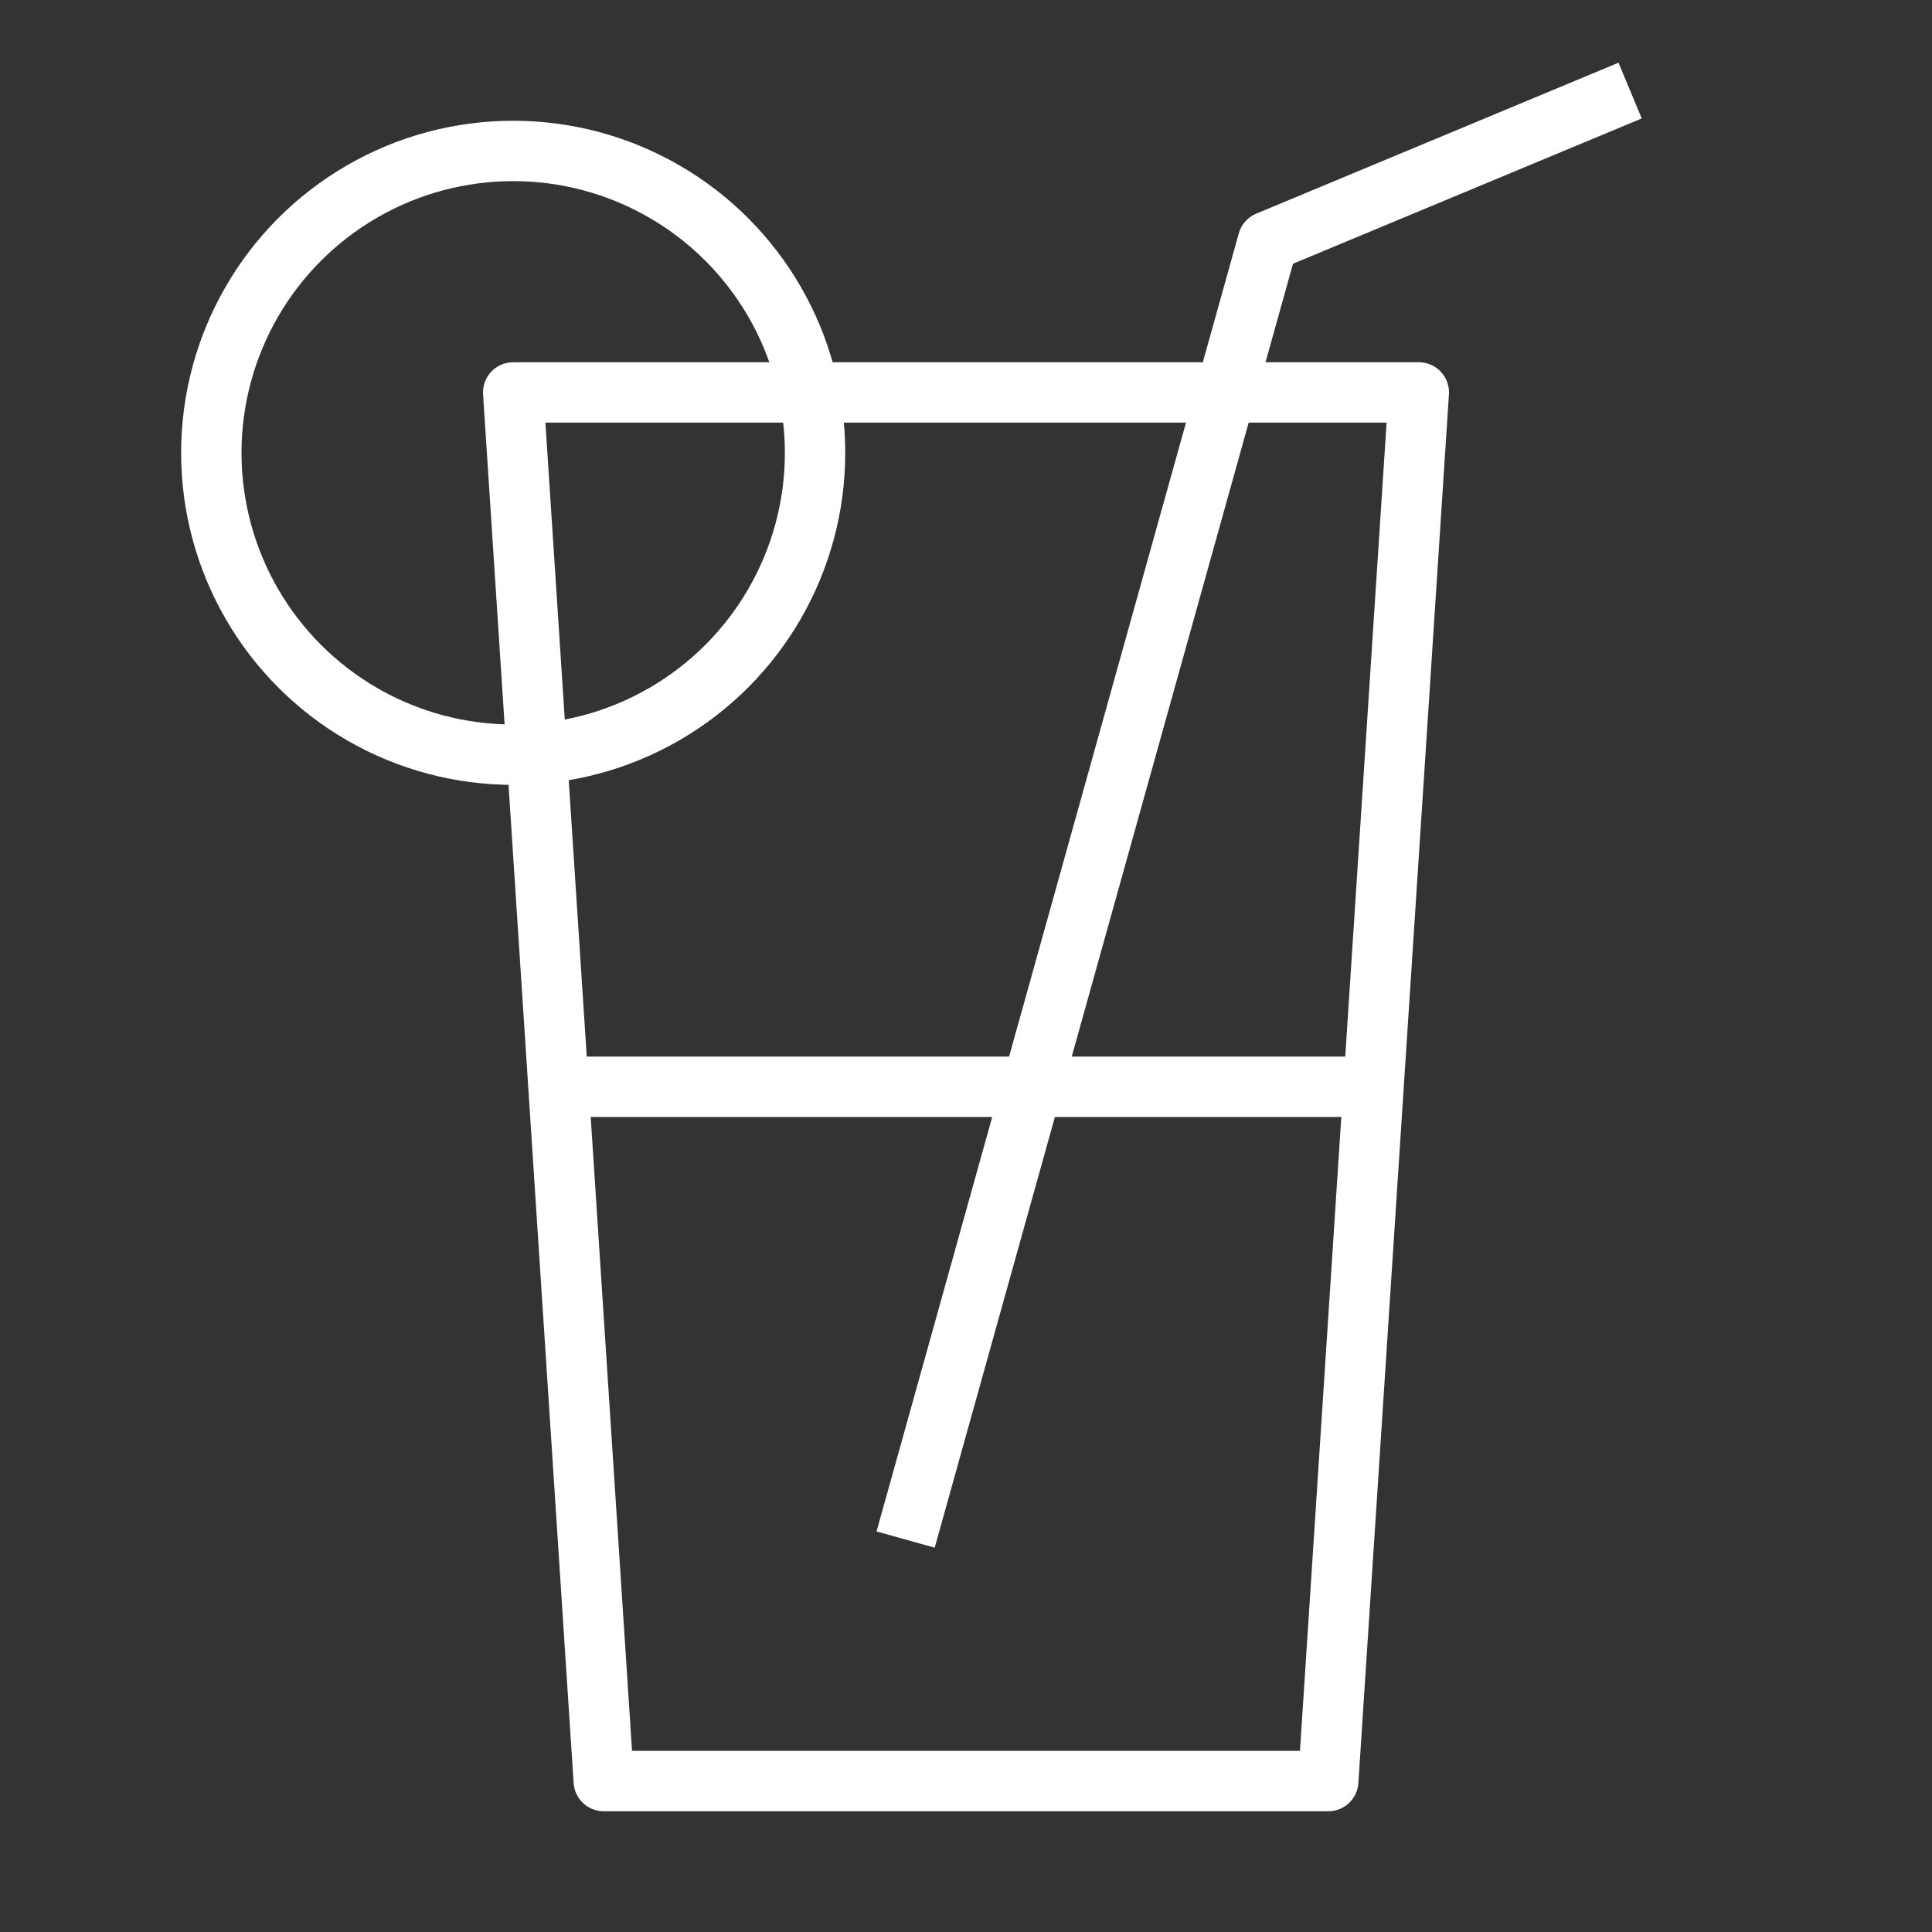 <!DOCTYPE svg PUBLIC "-//W3C//DTD SVG 1.1//EN" "http://www.w3.org/Graphics/SVG/1.1/DTD/svg11.dtd">
<!-- Uploaded to: SVG Repo, www.svgrepo.com, Transformed by: SVG Repo Mixer Tools -->
<svg width="64px" height="64px" viewBox="0 0 64 64" xmlns="http://www.w3.org/2000/svg" fill="#000000" stroke="#000000">
<rect x="0" y="0" width="64" height="64" fill="#333333" stroke="none"/>
<g id="SVGRepo_bgCarrier" stroke-width="0"/>
<g id="SVGRepo_tracerCarrier" stroke-linecap="round" stroke-linejoin="round"/>
<g id="SVGRepo_iconCarrier">
<defs>
<style>.a{fill:none;stroke:#ffffff;stroke-linejoin:round;stroke-width:2px;}</style>
</defs>
<title/>
<polygon class="a" points="44 59 20 59 17 13 47 13 44 59"/>
<circle class="a" cx="17" cy="15" r="10"/>
<line class="a" x1="19" x2="45" y1="36" y2="36"/>
<polyline class="a" points="30 51 42 8 54 3"/>
</g>
</svg>